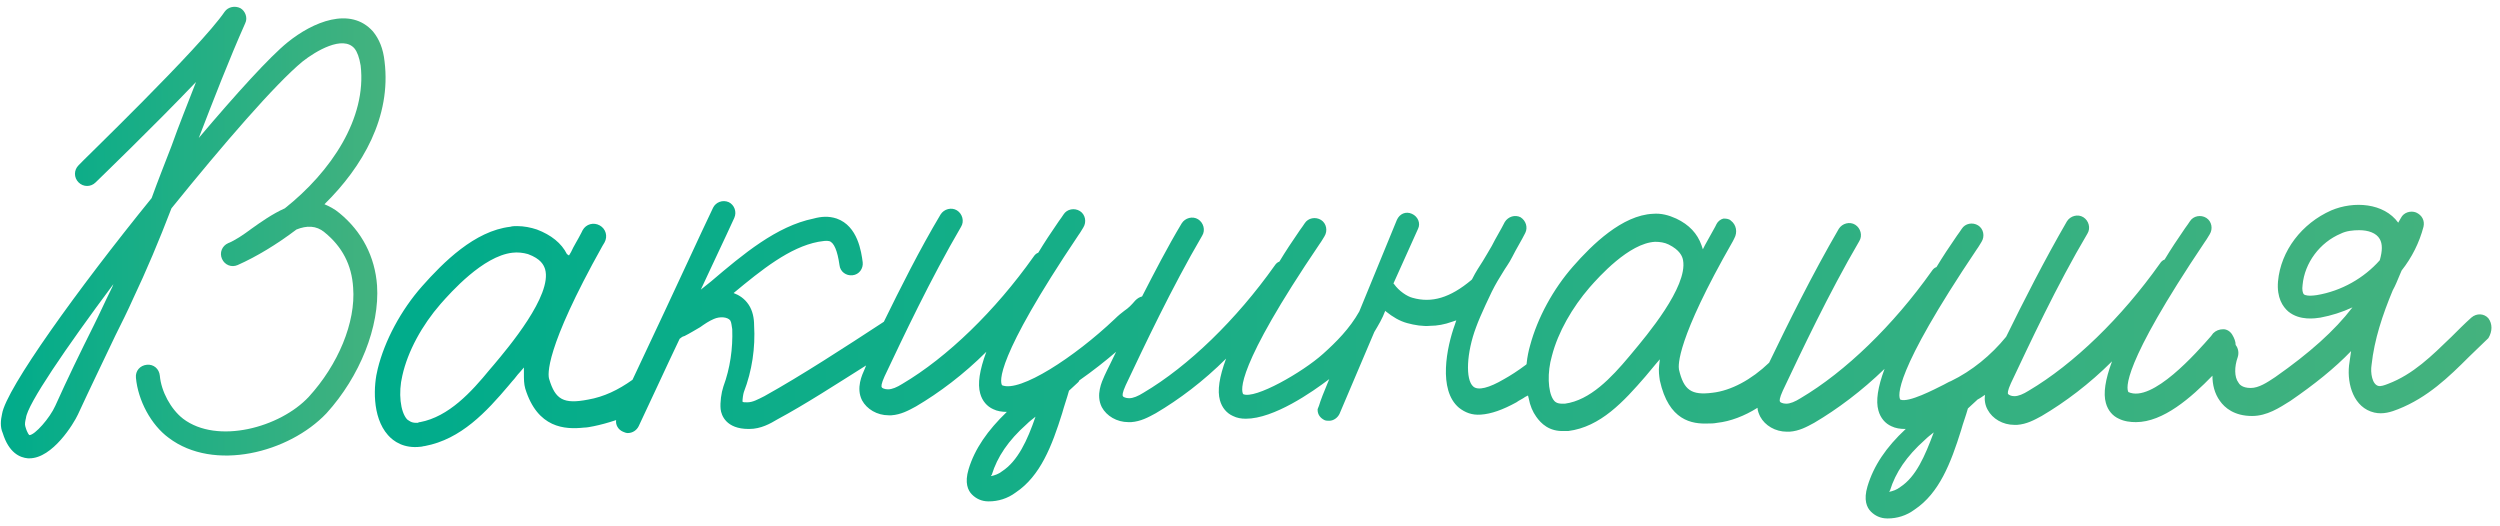 <svg width="366" height="77" viewBox="0 0 366 77" fill="none" xmlns="http://www.w3.org/2000/svg">
<path d="M364.3 46.6C363.7 45.9 362.6 45.8 361.8 46.5C360.8 47.4 359.8 48.4 358.9 49.3C356 52.1 353.3 54.8 349.6 56.2C349.1 56.4 348.5 56.6 348.2 56.5C347.3 56.3 347 54.6 347.2 53.4C347.6 49.7 348.8 46.1 350.3 42.5C350.7 41.8 351 41 351.3 40.3C351.4 40.1 351.5 39.8 351.6 39.6C353.1 37.7 354.2 35.5 354.8 33.2C355 32.3 354.6 31.5 353.7 31.1C352.9 30.8 351.9 31.1 351.5 31.9C351.4 32.1 351.2 32.4 351.1 32.6C349 29.7 344.6 29.4 341.3 30.8C337 32.7 333.9 36.7 333.5 41.2C333.3 43.6 334.2 44.9 335 45.6C336.7 47 339 46.6 339.7 46.5C341.3 46.2 342.9 45.7 344.4 45C341.8 48.4 338.1 51.7 333.1 55.2C331.9 56 330.7 56.8 329.5 56.8C328.2 56.8 327.8 56.2 327.7 56C327.1 55.2 327.1 53.7 327.6 52.3C327.8 51.7 327.7 51 327.3 50.5C327.3 50 327.1 49.5 326.8 49C326.5 48.5 326 48.2 325.5 48.2C324.9 48.2 324.4 48.4 324 48.8L323.7 49.2C321.6 51.6 315.1 59 311.6 57.4C311.3 56.9 310.5 53.7 322.8 35.4C323.1 35 323.3 34.6 323.5 34.3C324 33.5 323.8 32.4 323 31.9C322.2 31.4 321.1 31.6 320.6 32.4C320.4 32.7 320.2 33 319.9 33.4C318.8 35 317.8 36.5 316.9 38C316.6 38.1 316.4 38.3 316.2 38.6C310.6 46.5 303.6 53.3 297 57.2C296.2 57.7 295.5 58 294.9 58C294.4 58 294.1 57.8 294 57.7C293.9 57.6 293.9 57.2 294.4 56.1C297.1 50.4 301.1 41.8 305.6 34.2C306.1 33.4 305.8 32.3 305 31.8C304.2 31.3 303.1 31.6 302.6 32.4C299.3 38.1 296.2 44.2 293.7 49.3C291.5 52 288.7 54.3 285.6 55.8C285.3 55.9 285 56.1 284.6 56.3C283.2 57 279.4 59 278.2 58.5C277.9 58 277.1 54.8 289.4 36.5C289.7 36.1 289.9 35.7 290.1 35.4C290.6 34.6 290.4 33.5 289.6 33C288.8 32.5 287.7 32.7 287.2 33.5C287 33.8 286.8 34.1 286.5 34.5C285.4 36.1 284.4 37.6 283.5 39.1C283.2 39.2 283 39.4 282.8 39.7C277.2 47.6 270.2 54.4 263.6 58.3C262.8 58.8 262.1 59.1 261.5 59.1C261 59.1 260.6 58.9 260.6 58.8C260.5 58.7 260.5 58.3 261 57.2C263.7 51.5 267.7 43 272.2 35.3C272.7 34.5 272.4 33.4 271.6 32.9C270.8 32.4 269.7 32.7 269.2 33.5C265.3 40.2 261.7 47.5 259 53.1C256.4 55.6 253.4 57.2 250.7 57.5C247.6 57.9 246.5 57.1 245.8 54.1C245.7 53.5 245.4 49.8 253.7 35.3L253.9 34.9C254.4 34 254.2 32.9 253.4 32.3C253.1 32 252.6 32 252.3 32C251.9 32.1 251.5 32.4 251.3 32.8L251.1 33.2C250.6 34.1 250.1 35 249.6 35.9L249.3 36.5L249.1 35.9C248.5 34.2 247.3 32.9 245.4 32C244.3 31.5 243.2 31.2 242 31.3C237.5 31.5 233.1 35.8 230.3 39C227.4 42.3 225.1 46.5 224 50.6C223.8 51.3 223.6 52.2 223.5 53.2V53.3L223.4 53.4C222.2 54.3 221.1 55 220.2 55.5C218 56.8 216.4 57.2 215.7 56.6C214.5 55.6 214.7 51.6 216.1 47.9C216.7 46.2 218.4 42.7 218.4 42.7C219 41.5 219.5 40.7 220 39.9C220.4 39.2 220.9 38.6 221.4 37.6C222 36.4 222.7 35.3 223.3 34.1C223.7 33.3 223.4 32.3 222.6 31.8C221.8 31.4 220.8 31.7 220.3 32.5C219.7 33.7 219 34.8 218.4 36C217.9 36.9 217.5 37.5 217.1 38.2C216.6 39 216.1 39.7 215.5 40.9L215.4 41C212.3 43.6 209.6 44.4 206.8 43.6C206 43.4 204.8 42.6 204.1 41.6L204 41.5L207.6 33.5C208 32.7 207.6 31.7 206.7 31.3C205.8 30.9 204.9 31.3 204.5 32.2L199 45.6C197.6 48.1 195.6 50.1 193.7 51.8C190.7 54.5 183.7 58.5 182 57.7C181.7 57.2 180.8 54 193.2 35.7C193.5 35.3 193.7 34.9 193.9 34.6C194.4 33.8 194.2 32.7 193.4 32.2C192.6 31.7 191.5 31.9 191 32.7C190.8 33 190.6 33.3 190.3 33.7C189.2 35.3 188.2 36.8 187.3 38.3C187 38.4 186.8 38.6 186.6 38.9C181 46.8 174 53.6 167.4 57.5C166.6 58 165.9 58.3 165.3 58.3C164.8 58.3 164.4 58.1 164.4 58C164.3 57.9 164.3 57.5 164.8 56.4C167.5 50.7 171.5 42.2 176 34.5C176.5 33.7 176.2 32.6 175.4 32.1C174.6 31.6 173.5 31.9 173 32.7C170.9 36.2 169 39.9 167.2 43.4C166.8 43.5 166.5 43.7 166.2 44C165.6 44.7 165.2 45.1 164.6 45.5C164.2 45.8 163.7 46.2 163.2 46.7C157.3 52.3 149.3 57.5 146.7 56.4C146.4 55.9 145.6 52.7 157.9 34.4C158.2 34 158.4 33.6 158.6 33.3C159.1 32.5 158.9 31.4 158.1 30.9C157.3 30.4 156.2 30.6 155.7 31.4C155.5 31.7 155.3 32 155 32.4C153.9 34 152.9 35.5 152 37C151.7 37.1 151.5 37.3 151.3 37.6C145.7 45.5 138.7 52.3 132.1 56.2C131.3 56.7 130.6 57 130 57C129.5 57 129.1 56.8 129.1 56.7C129 56.6 129 56.2 129.5 55.1C132.2 49.4 136.2 40.9 140.7 33.2C141.2 32.4 140.9 31.3 140.1 30.8C139.3 30.3 138.2 30.6 137.7 31.4C134.6 36.6 131.8 42.2 129.4 47.1L129.1 47.3C123.9 50.7 117.3 55 111.9 58C110.9 58.5 110.2 58.9 109.4 58.9C109 58.9 108.8 58.9 108.7 58.8C108.7 58.4 108.8 57.7 108.9 57.4C110.1 54.3 110.6 50.9 110.4 47.6C110.4 46.6 110.2 45.5 109.6 44.6C109 43.7 108.2 43.2 107.4 42.9C111.5 39.5 115.6 36.2 119.8 35.4C120.4 35.3 121 35.2 121.4 35.3C122.1 35.5 122.6 36.7 122.9 38.8C123 39.8 123.9 40.4 124.8 40.3C125.8 40.2 126.4 39.3 126.3 38.4C126.1 36.9 125.6 33.1 122.5 32C121.3 31.6 120.2 31.7 119.1 32C113.7 33.1 108.8 37.2 104.1 41.2C103.6 41.6 103.1 42 102.6 42.4C104.3 38.7 106 35.2 107.5 31.9C107.9 31 107.5 30 106.7 29.6C105.8 29.2 104.8 29.6 104.4 30.4C102.2 35 99.8 40.3 97.3 45.6C95.7 49 94.1 52.4 92.6 55.6C90.5 57.1 88.4 58.1 86.1 58.5C82.5 59.2 81.3 58.5 80.4 55.5C80.2 54.9 79.7 51.2 88.2 36L88.5 35.5C89 34.6 88.7 33.5 87.8 33C86.9 32.5 85.8 32.8 85.3 33.7L85.1 34.1C84.6 35.1 84 36 83.6 36.9L83.3 37.4L83 37.2C82.2 35.6 80.7 34.4 78.6 33.6C77.7 33.3 76.7 33.1 75.7 33.1C75.4 33.1 75 33.1 74.7 33.2C69.5 33.8 64.9 38.4 61.8 41.9C58.7 45.4 56.3 49.9 55.3 54C54.7 56.3 54.4 61 56.8 63.7C57.6 64.6 59.1 65.7 61.6 65.4C61.8 65.4 62 65.3 62.2 65.3C67.5 64.3 71.2 60.3 74.5 56.4L75 55.8C75.4 55.4 75.7 54.9 76.1 54.5L76.7 53.8V54.7C76.7 55.5 76.7 56.2 76.9 56.9C78.7 62.7 82.7 62.9 85.5 62.6C85.9 62.6 86.4 62.5 86.9 62.4C87.9 62.2 89 61.9 90.2 61.5C90.1 62.2 90.5 62.9 91.2 63.2C91.4 63.3 91.7 63.4 91.9 63.4C92.6 63.4 93.2 63 93.5 62.4C95.4 58.4 97.4 54 99.5 49.6C99.6 49.5 99.8 49.4 99.9 49.3C100 49.3 100.1 49.2 100.2 49.2C101 48.8 101.8 48.3 102.5 47.9C103.2 47.4 103.8 47 104.5 46.7C105.4 46.3 106.5 46.4 106.9 46.9C107.1 47.2 107.1 47.7 107.2 48.2C107.3 51 106.9 53.9 105.9 56.6C105.6 57.5 105.4 58.9 105.5 59.9C105.6 60.8 106.3 62.8 109.6 62.8H109.7C111.4 62.8 112.8 62 113.8 61.4C117.9 59.2 122.5 56.2 126.8 53.5C126.7 53.7 126.7 53.8 126.6 54C126.2 54.9 125.3 56.8 126.2 58.6C126.9 59.9 128.4 60.8 130.1 60.8C130.2 60.8 130.4 60.8 130.5 60.8C131.9 60.7 133 60.1 134.1 59.5C137.5 57.5 141.1 54.8 144.4 51.5C143.4 54.2 143.1 56.2 143.5 57.6C143.8 58.7 144.5 59.5 145.4 59.9C146 60.2 146.7 60.3 147.4 60.3C144.6 63 142.7 65.7 141.8 68.7C141.2 70.7 141.7 71.8 142.3 72.4C142.9 73 143.7 73.4 144.7 73.4H144.8C146.1 73.4 147.5 73 148.7 72.1C152.3 69.7 154 65.3 155.5 60.5C155.8 59.4 156.2 58.3 156.5 57.2C156.9 56.8 157.4 56.4 157.8 56C157.9 55.9 158 55.8 158 55.7C160 54.3 161.9 52.8 163.4 51.5C162.8 52.8 162.2 53.9 161.7 55C161.3 55.9 160.4 57.8 161.3 59.6C162 60.9 163.5 61.8 165.2 61.8C165.3 61.8 165.5 61.8 165.6 61.8C167 61.7 168.1 61.1 169.2 60.5C172.6 58.5 176.2 55.8 179.5 52.5C178.5 55.2 178.2 57.2 178.6 58.6C178.9 59.7 179.6 60.5 180.5 60.9C181.1 61.2 181.7 61.3 182.4 61.3C186.5 61.3 192.1 57.4 194.6 55.5C193.8 57.4 193.3 58.7 193.1 59.4C193 59.6 193 59.7 192.9 59.9V60C192.9 60.7 193.3 61.2 193.9 61.5C194.1 61.6 194.4 61.6 194.6 61.6C195.2 61.6 195.8 61.2 196.1 60.6L201.2 48.6C201.8 47.6 202.4 46.6 202.8 45.5L202.9 45.6C203.9 46.4 204.9 47 206 47.3C207.1 47.6 208.3 47.8 209.4 47.7C210.4 47.7 211.5 47.5 212.6 47.1L213.2 46.9L213 47.5C211.8 50.8 210.5 57.1 213.6 59.7C214.5 60.4 215.5 60.8 216.8 60.7C218.3 60.6 220 60 222 58.9C222.4 58.6 222.9 58.4 223.3 58.1L223.7 57.9L223.8 58.3C224 59.4 224.4 60.3 224.9 61C225.6 62 226.8 63.2 229 63.1C229.2 63.1 229.4 63.1 229.6 63.1C234.3 62.5 237.7 58.8 240.9 55.1L241.4 54.5C241.7 54.1 242.1 53.7 242.4 53.3L243 52.6L242.9 53.5C242.8 54.3 242.9 55 243 55.7C244.3 61.6 247.7 62.1 250.1 62C250.5 62 250.9 62 251.4 61.9C253.3 61.7 255.4 60.9 257.3 59.7C257.3 60.1 257.5 60.6 257.7 61C258.4 62.3 259.9 63.2 261.6 63.2C261.7 63.2 261.9 63.2 262 63.2C263.4 63.1 264.5 62.5 265.6 61.9C269 59.9 272.6 57.2 275.9 54C274.9 56.7 274.6 58.7 275 60.1C275.3 61.2 276 62 276.9 62.4C277.5 62.7 278.2 62.8 278.9 62.8C278.9 62.8 278.9 62.8 279 62.8C276.1 65.5 274.3 68.2 273.4 71.2C272.8 73.2 273.3 74.3 273.9 74.9C274.5 75.5 275.3 75.9 276.3 75.9H276.4C277.7 75.9 279.1 75.5 280.3 74.6C283.9 72.2 285.6 67.8 287.1 63C287.4 61.9 287.8 60.9 288.1 59.8C288.5 59.4 289 59 289.4 58.6L289.5 58.5C289.9 58.3 290.3 58 290.6 57.8C290.5 58.5 290.6 59.3 291 60C291.7 61.3 293.2 62.2 294.9 62.2C295 62.2 295.2 62.2 295.3 62.2C296.7 62.1 297.8 61.5 298.9 60.9C302.3 58.9 305.9 56.2 309.2 52.9C308.2 55.6 307.9 57.6 308.3 59C308.6 60.1 309.3 60.9 310.2 61.3C311 61.7 311.9 61.8 312.7 61.8C316.7 61.8 320.8 58.2 323.9 55C323.9 56.3 324.2 57.6 325 58.7C325.7 59.7 327.1 60.9 329.7 60.9C331.9 60.9 333.7 59.7 335.3 58.7C338.8 56.3 341.8 53.9 344.2 51.4C344.1 52.1 344 52.8 343.9 53.5C343.6 56.3 344.6 59.7 347.6 60.4C348.9 60.7 350.1 60.3 351.1 59.9C355.4 58.2 358.5 55.2 361.5 52.2C362.4 51.3 363.4 50.4 364.3 49.5C364.9 48.5 364.9 47.4 364.3 46.6ZM72.3 53.4L72 53.2L72.3 53.4L71.7 54.1C69 57.4 65.7 61 61.5 61.8C61.4 61.8 61.3 61.8 61.2 61.9C61.1 61.9 61 61.9 60.9 61.9C60.2 61.9 59.9 61.6 59.6 61.4C58.6 60.3 58.3 57.5 58.9 55C59.7 51.4 61.8 47.6 64.5 44.5C66 42.8 70.7 37.5 75 37C75.8 36.9 76.6 37 77.3 37.2C79.2 37.9 79.6 38.8 79.8 39.4C80.9 43.2 74.4 50.9 72.3 53.4ZM146.7 69C146.2 69.4 145.6 69.6 145.1 69.7C145.1 69.6 145.1 69.6 145.2 69.5C146 66.9 147.6 64.5 150.3 62.1C150.7 61.7 151.1 61.4 151.6 61C150.4 64.5 149 67.5 146.7 69ZM239 51.6L238.8 51.4L239 51.6L238.5 52.2C235.9 55.3 232.8 58.6 229.1 59.1C229 59.1 228.9 59.1 228.8 59.1H228.7C227.9 59.1 227.6 58.8 227.4 58.5C226.6 57.3 226.5 54.5 227.2 52.1C228.1 48.6 230.2 45 232.7 42.1C234.1 40.5 238.5 35.6 242.3 35.4C243 35.4 243.7 35.5 244.3 35.8C245.9 36.6 246.3 37.5 246.4 38.1C247.1 42 241 49.2 239 51.6ZM278.2 71.3C277.7 71.7 277.1 71.9 276.6 72C276.6 71.9 276.6 71.9 276.7 71.8C277.5 69.2 279.1 66.8 281.8 64.4C282.2 64 282.6 63.7 283.1 63.3C281.8 66.8 280.5 69.8 278.2 71.3ZM339.2 43.2C337.9 43.4 337.4 43.2 337.3 43.1C337.1 42.9 337 42.4 337.1 41.7C337.4 38.5 339.6 35.5 342.7 34.2C343.5 33.8 344.5 33.7 345.4 33.7C346.7 33.7 347.9 34.1 348.4 35C348.8 35.7 348.8 36.7 348.4 38.1C346.1 40.7 342.8 42.6 339.2 43.2Z" fill="url(#paint0_linear)"/>
<path d="M55.2 41.8C54.9 37.6 53 33.9 49.7 31.2C49 30.6 48.2 30.2 47.5 29.9C53.1 24.4 57.3 17.1 56.3 9C56.1 7.1 55.5 5.7 54.6 4.6C51.3 0.9 45.8 3.2 42.1 6.2C39.5 8.3 34.6 13.7 29.1 20.2C31.3 14.5 33.5 8.8 35.9 3.4C36.3 2.6 35.9 1.6 35.2 1.2C34.4 0.8 33.4 1 32.9 1.7C29.3 7 11.6 24 11.5 24.2C10.8 24.9 10.8 26 11.5 26.7C12.2 27.4 13.3 27.4 14 26.7C14.5 26.2 22.4 18.6 28.7 12C27.5 15.1 26.2 18.3 25.1 21.4C24.1 24 23.1 26.5 22.2 29C11.4 42.3 0.9 56.9 0.3 60.6C0.1 61.5 0 62.5 0.4 63.4C1.3 66.3 2.9 67 4.1 67.1C4.2 67.1 4.2 67.1 4.3 67.1C7.7 67.1 10.8 62 11.4 60.7C13.2 56.8 15.1 52.9 16.9 49.1C17.8 47.3 18.7 45.5 19.5 43.7C21.4 39.7 23.3 35.2 25.1 30.5C32.7 21.1 40.3 12.3 44.3 9C46.2 7.5 50.2 5.1 51.9 7.1C52.3 7.6 52.6 8.4 52.8 9.6C53.7 17.3 48.5 25.1 41.7 30.5C39.9 31.3 38.2 32.5 36.8 33.5C35.6 34.4 34.4 35.2 33.4 35.6C32.5 36 32.1 37 32.5 37.9C32.9 38.8 33.9 39.2 34.8 38.8C37.5 37.6 40.5 35.8 43.4 33.6C44.9 33 46.3 33 47.5 34C50.1 36.1 51.5 38.8 51.7 42.1C52.1 47.2 49.5 53.4 45.2 58.1C41 62.6 31.8 65.1 26.8 61.3C25 59.9 23.6 57.3 23.4 55C23.3 54 22.5 53.3 21.5 53.4C20.5 53.5 19.8 54.3 19.9 55.3C20.2 58.6 22.1 62.2 24.7 64.1C31.3 69.1 42.3 66.3 47.8 60.5C52.7 55.1 55.6 47.8 55.2 41.8ZM16.3 42.3C15.4 44.1 14.6 45.9 13.7 47.7C11.8 51.5 9.9 55.4 8.1 59.4C7.3 61.2 5.1 63.7 4.3 63.7C4.3 63.7 4 63.5 3.7 62.4C3.6 62.1 3.7 61.6 3.8 61.2C4 59.2 9.6 51 16.6 41.6C16.5 41.9 16.4 42.1 16.3 42.3Z" fill="url(#paint1_linear)"/>
<defs>
<linearGradient id="paint0_linear" x1="54.929" y1="52.568" x2="364.753" y2="52.568" gradientUnits="userSpaceOnUse">
<stop stop-color="#00AC8B"/>
<stop offset="1" stop-color="#44B27E"/>
</linearGradient>
<linearGradient id="paint1_linear" x1="0.104" y1="34.1" x2="56.393" y2="34.1" gradientUnits="userSpaceOnUse">
<stop stop-color="#00AC8B"/>
<stop offset="1" stop-color="#44B27E"/>
</linearGradient>
</defs>
</svg>
